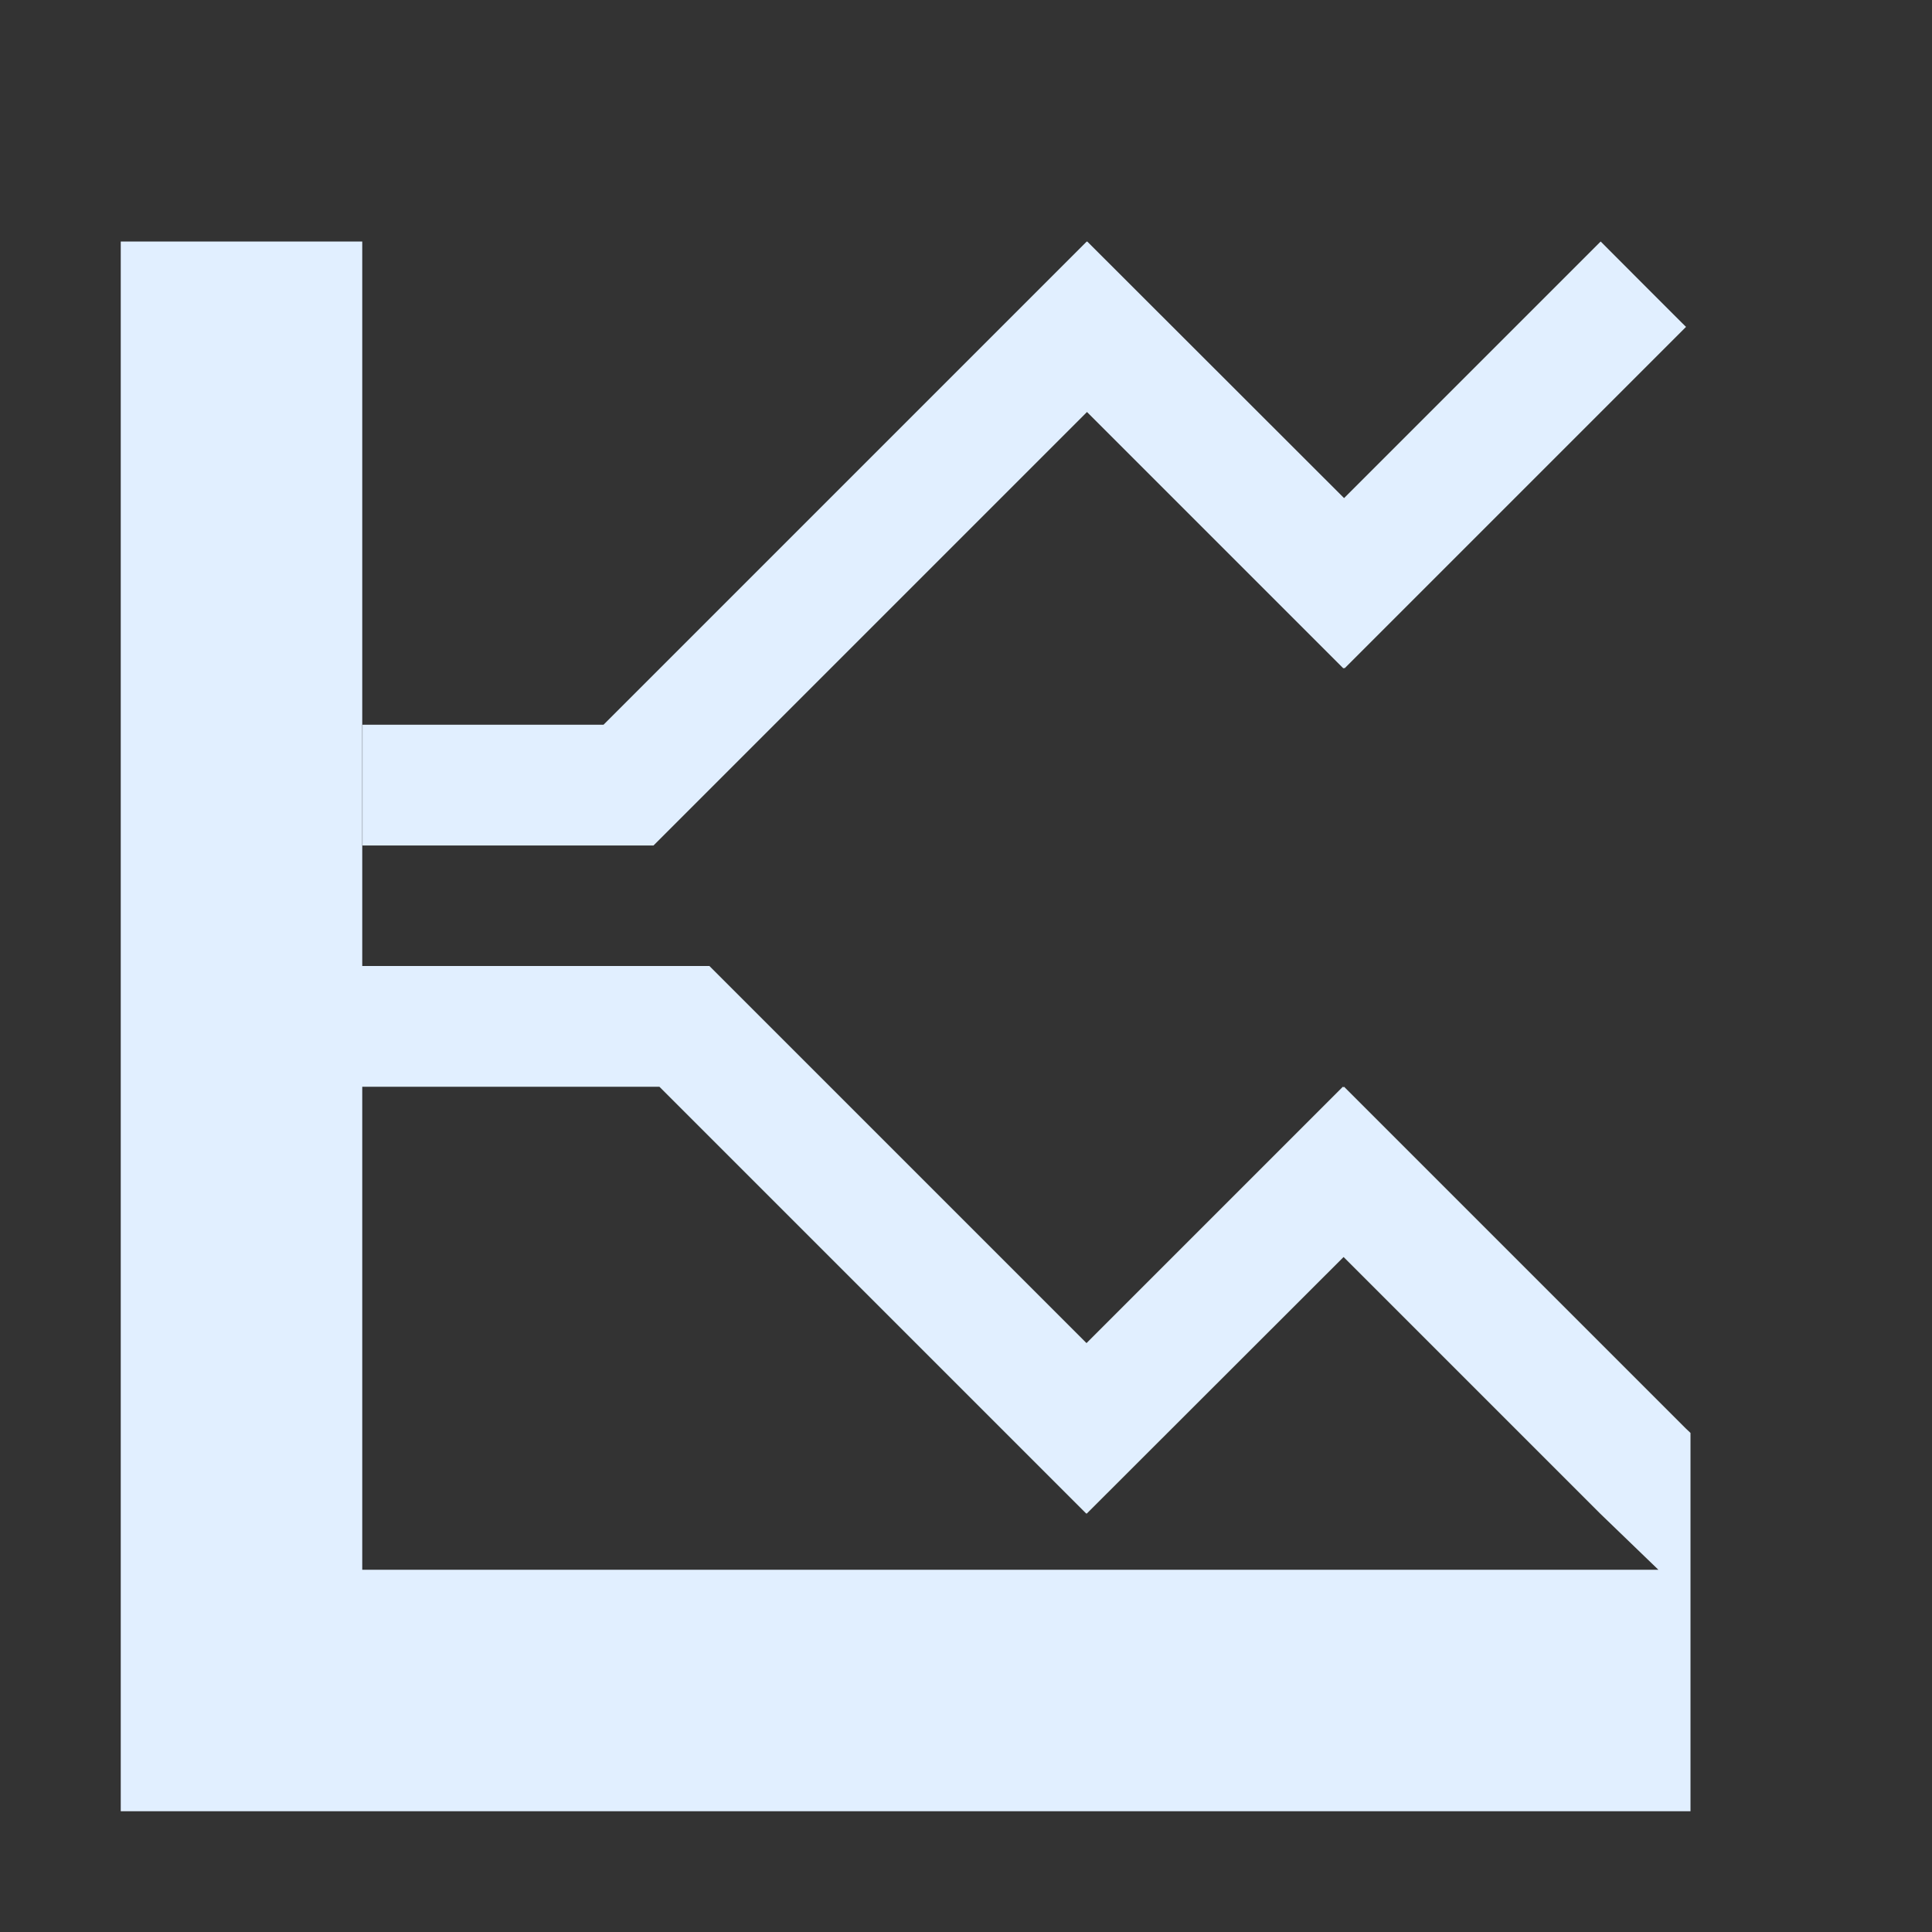 <svg xmlns="http://www.w3.org/2000/svg" width="16" height="16" version="1.1">
 <rect width="100%" height="100%" fill="#333333" stroke="none"/>
 <defs>
  <style id="current-color-scheme" type="text/css">
   .ColorScheme-Text { color:#e1efff; } .ColorScheme-Highlight { color:#4285f4; } .ColorScheme-NeutralText { color:#ff9800; } .ColorScheme-PositiveText { color:#4caf50; } .ColorScheme-NegativeText { color:#f44336; }
  </style>
 </defs>
 <path style="fill:currentColor" class="ColorScheme-Text" d="M 1,2 V 15 H 14 V 13.002 13 11.867 L 13.959,11.828 11.131,9 11.127,9.004 11.121,9 8.998,11.123 5.875,8 H 4.461 3 V 2 Z M 9,2 4.998,6.002 H 3.002 v 1 H 5.412 L 9.002,3.412 11.125,5.535 l 0.006,-0.004 0.004,0.004 2.828,-2.828 C 13.966,2.712 13.256,2 13.256,2 l -2.125,2.125 L 9.004,2 9.002,2.002 Z M 3,9 h 2.461 l 3.535,3.535 0.002,-0.002 0.002,0.002 2.127,-2.125 2.125,2.125 L 13.734,13 H 3 Z"/>
</svg>
